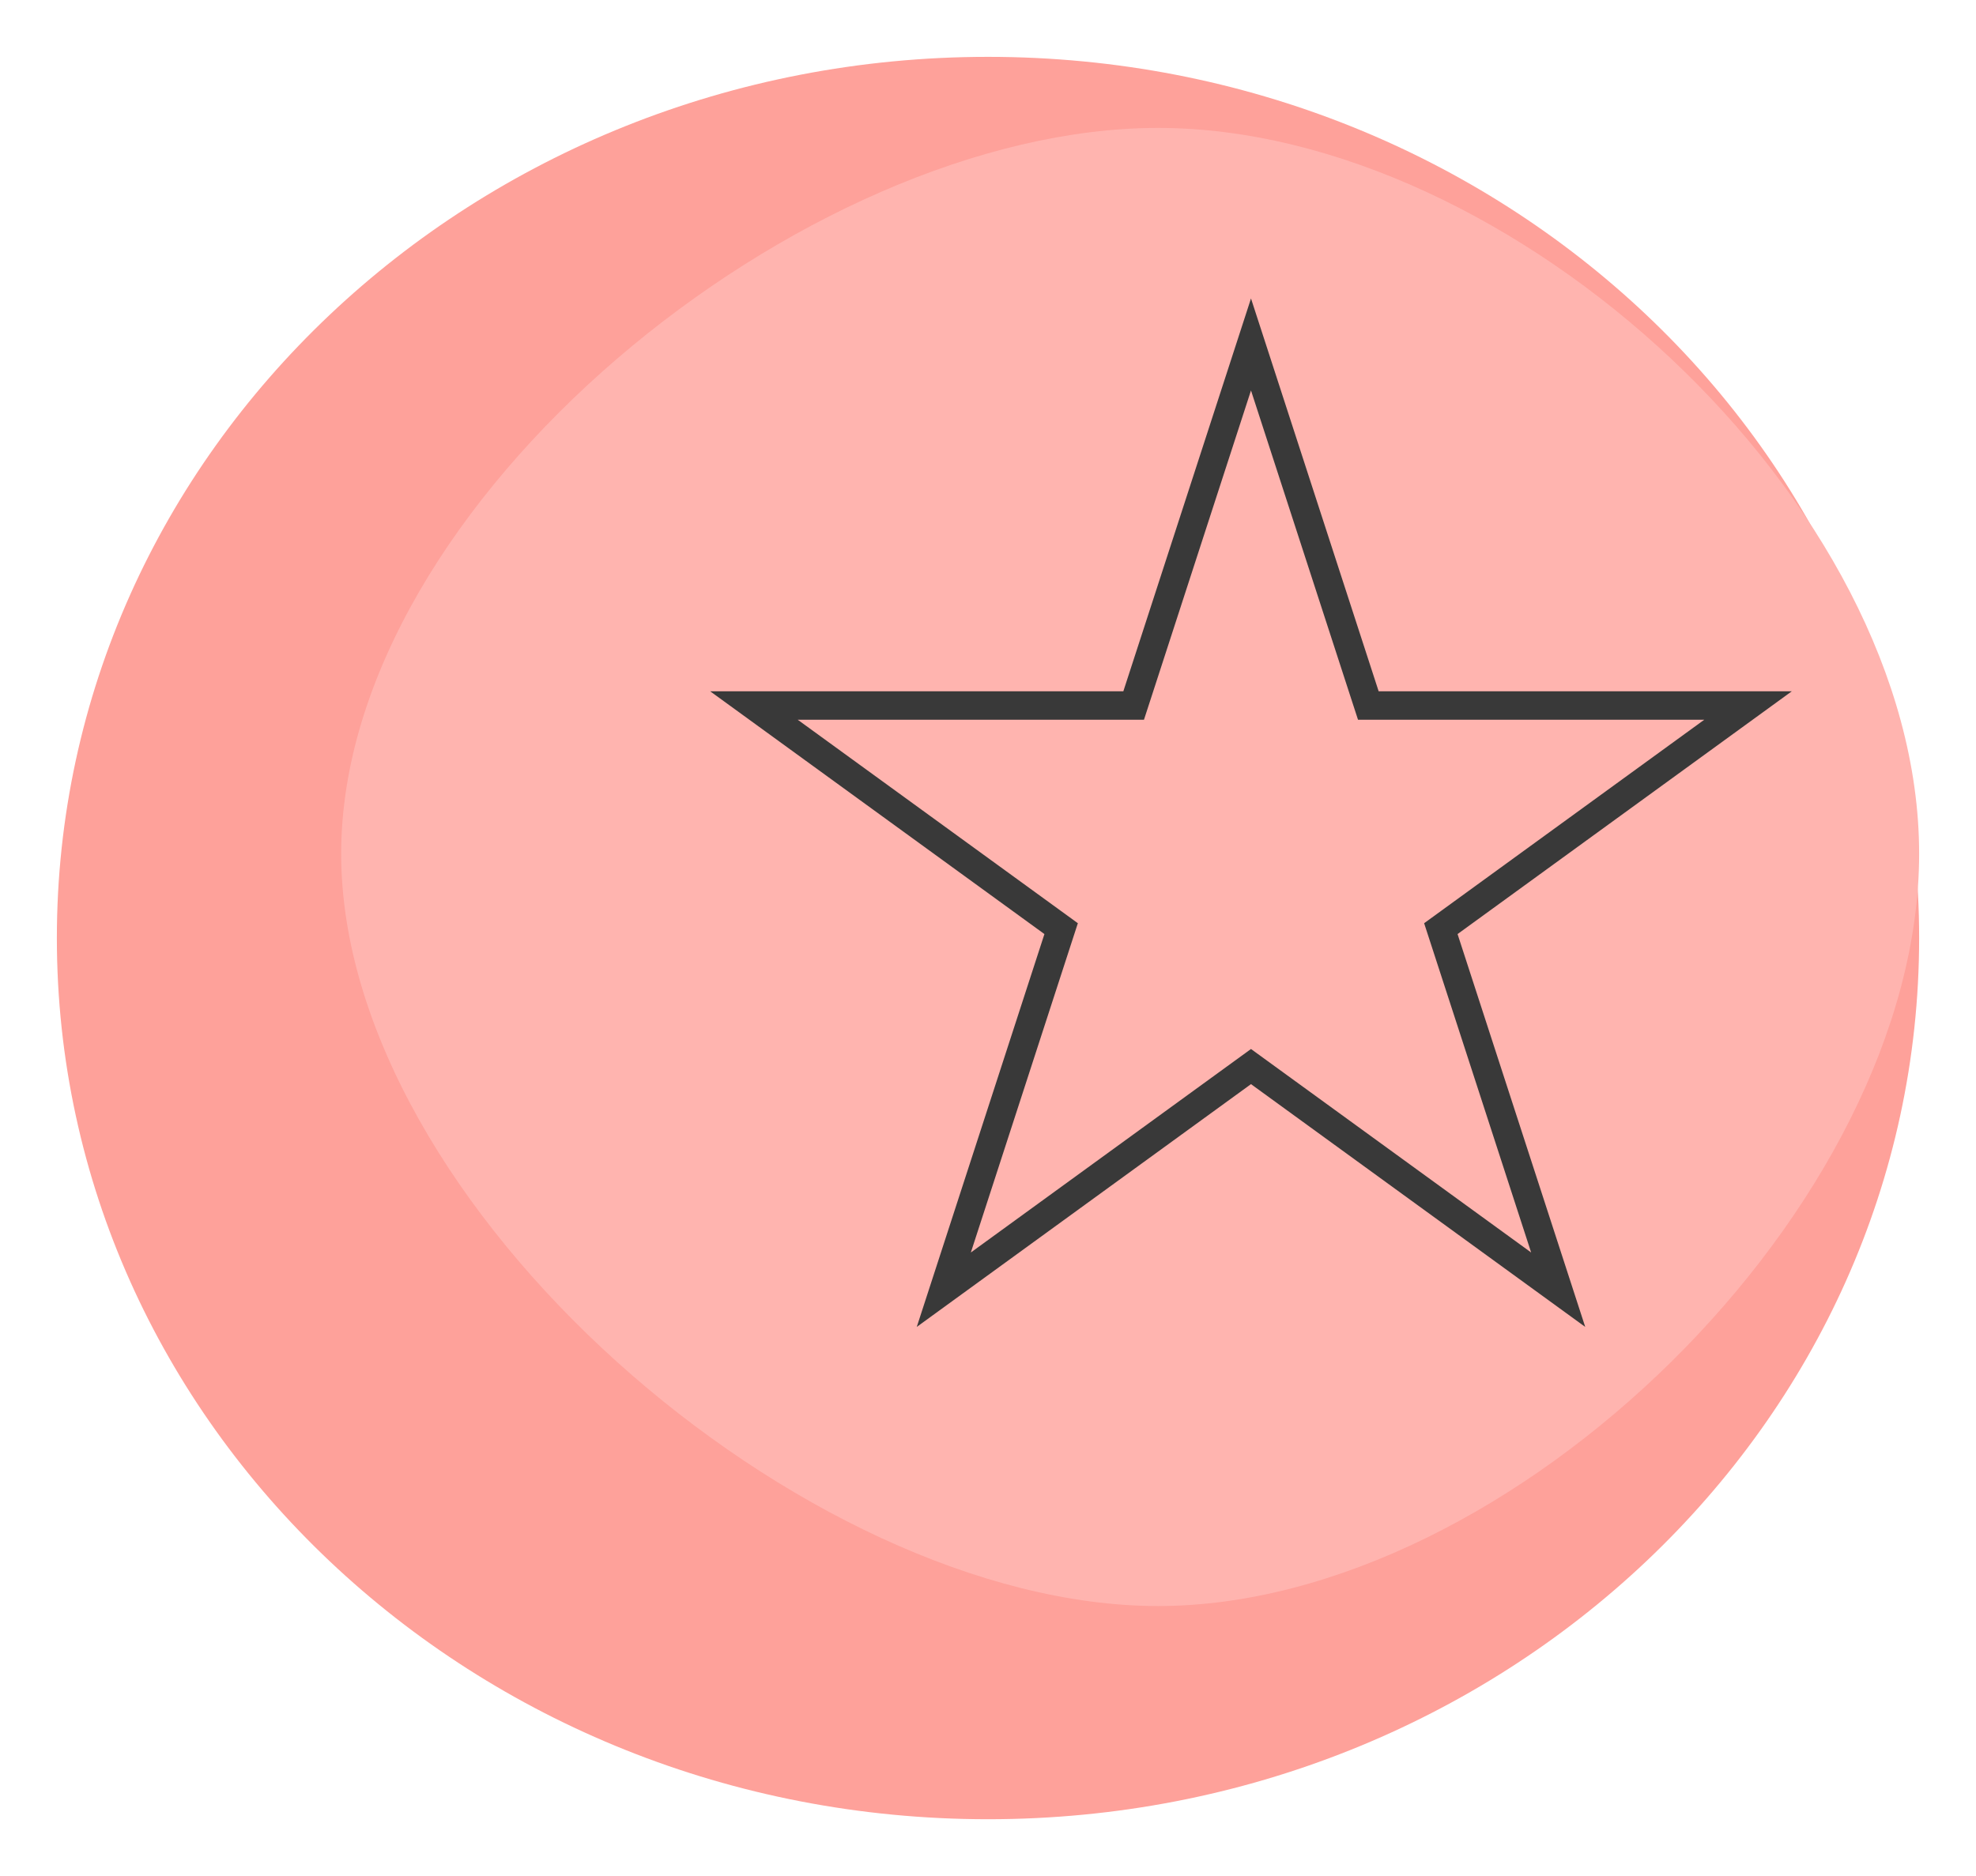 <svg width="139" height="132" viewBox="0 0 139 132" fill="none" xmlns="http://www.w3.org/2000/svg">
<g filter="url(#filter0_f_87_6)">
<path d="M135 66C135 100.242 105.675 128 69.5 128C33.325 128 4 100.242 4 66C4 31.758 33.325 4 69.5 4C105.675 4 135 31.758 135 66Z" fill="#FEA19A"/>
<path d="M135 60.066C135 84.829 106.341 113 81.459 113C56.577 113 24 84.829 24 60.066C24 35.302 56.577 9 81.459 9C106.341 9 135 35.302 135 60.066Z" fill="#FFB4AF"/>
<path d="M88 24.236L96.029 48.948L96.254 49.639H96.981H122.965L101.943 64.912L101.355 65.339L101.58 66.03L109.609 90.743L88.588 75.47L88 75.043L87.412 75.47L66.391 90.743L74.42 66.03L74.645 65.339L74.057 64.912L53.035 49.639H79.019H79.746L79.971 48.948L88 24.236Z" stroke="#393939" stroke-width="2"/>
</g>
<defs>
<filter id="filter0_f_87_6" x="0" y="0" width="139" height="132" filterUnits="userSpaceOnUse" color-interpolation-filters="sRGB">
<feFlood flood-opacity="0" result="BackgroundImageFix"/>
<feBlend mode="normal" in="SourceGraphic" in2="BackgroundImageFix" result="shape"/>
<feGaussianBlur stdDeviation="2" result="effect1_foregroundBlur_87_6"/>
</filter>
</defs>
</svg>
